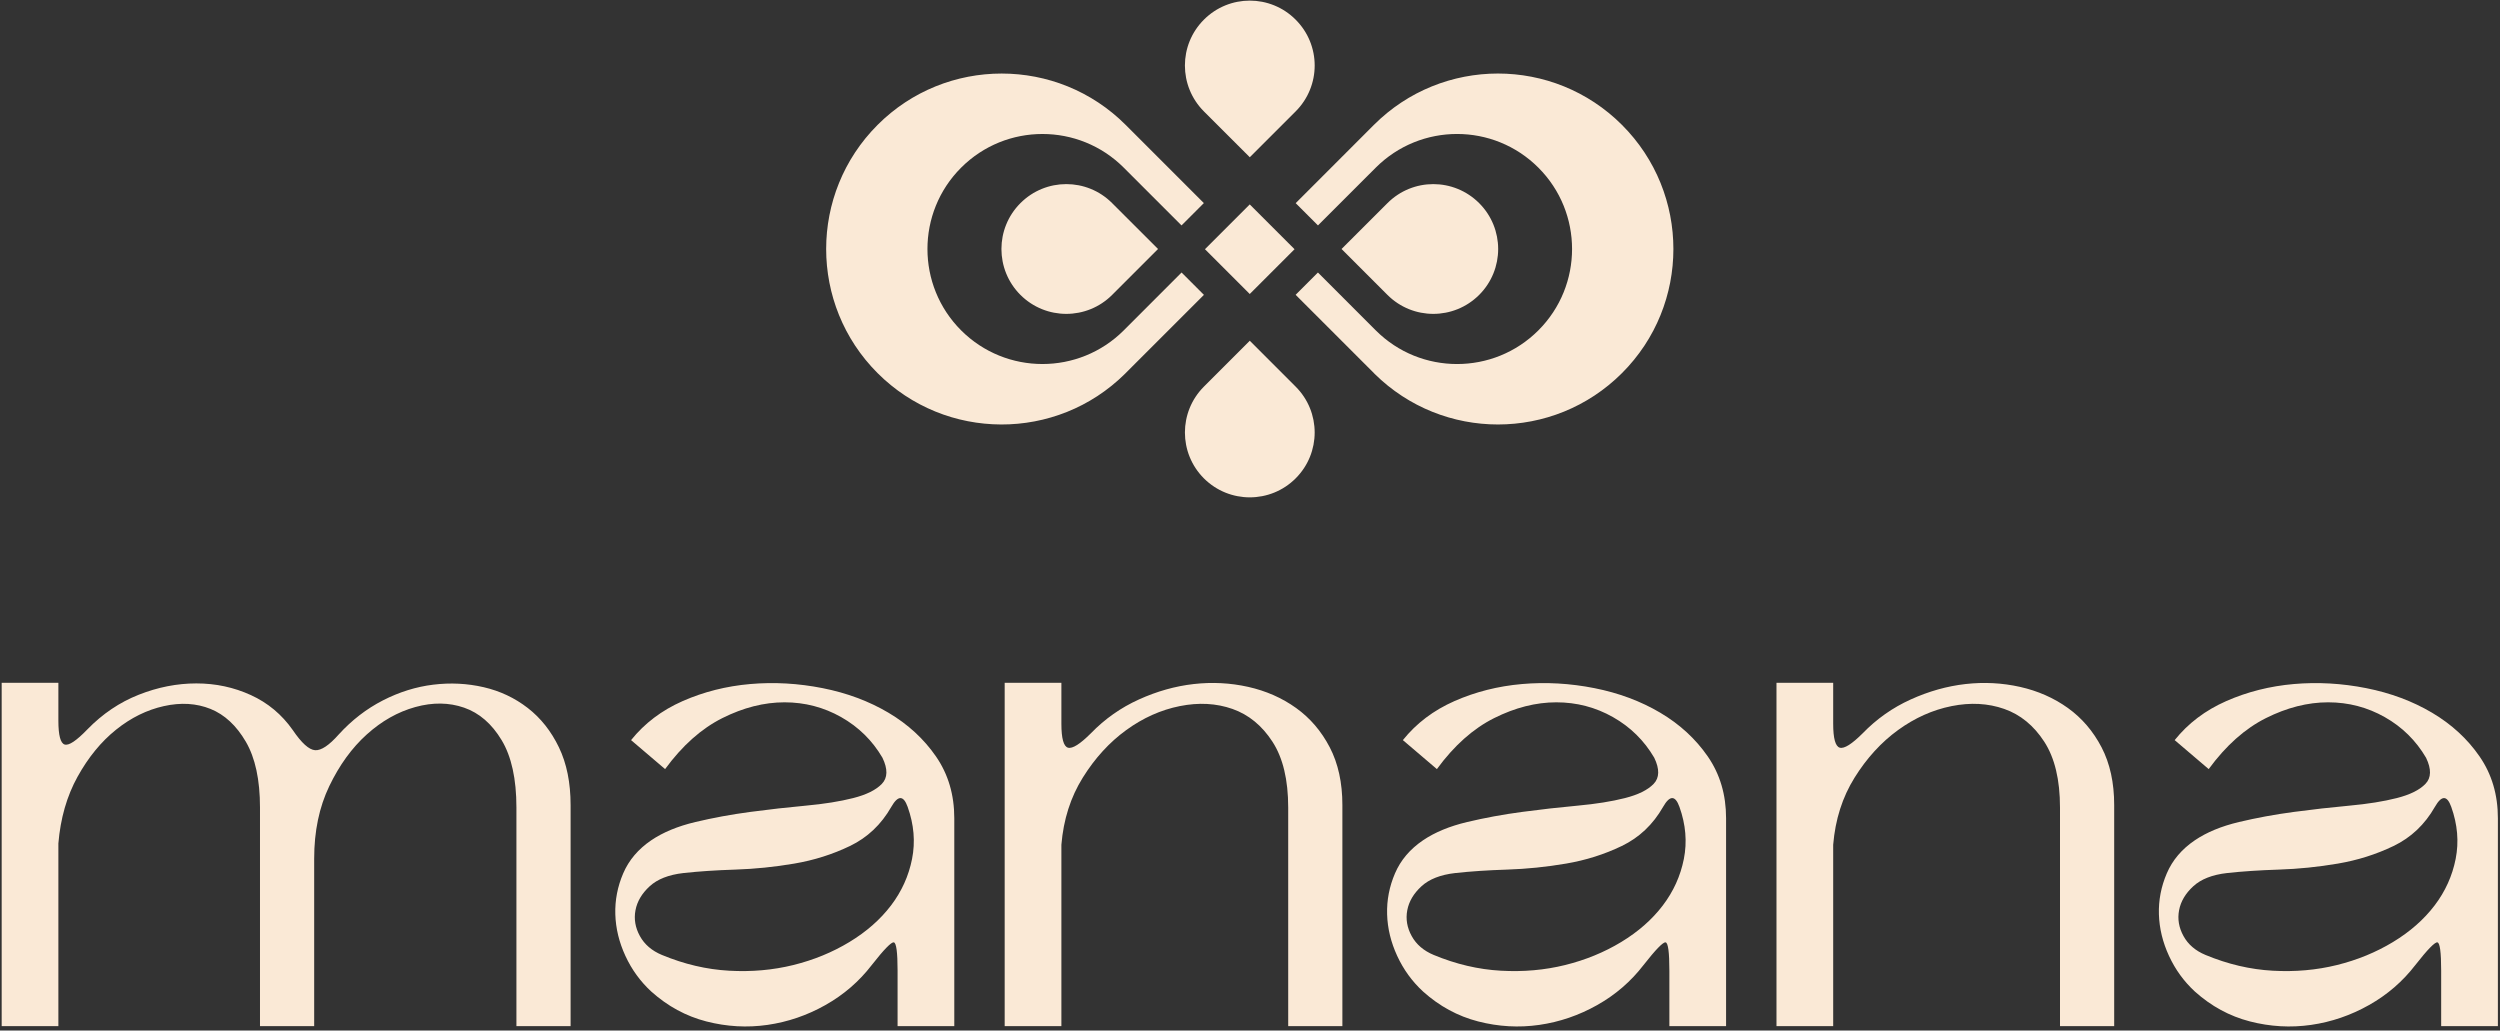 <svg width="769" height="317" viewBox="0 0 769 317" fill="none" xmlns="http://www.w3.org/2000/svg">
<rect x="0" y="0" width="769" height="317" fill="#333333" stroke="none"/>
<g clip-path="url(#clip0_1_6)">
<g clip-path="url(#clip1_1_6)">
<g clip-path="url(#clip2_1_6)">
<path d="M17.956 221.652C17.956 226.175 18.602 228.629 19.894 229.017C21.185 229.404 23.511 227.853 26.872 224.365C31.523 219.587 36.786 216.032 42.666 213.707C48.544 211.38 54.456 210.217 60.399 210.217C66.34 210.217 71.931 211.415 77.163 213.804C82.396 216.196 86.69 219.78 90.05 224.559C92.764 228.565 95.058 230.634 96.931 230.762C98.802 230.891 101.225 229.276 104.198 225.915C108.202 221.525 112.725 218.036 117.765 215.449C122.804 212.867 127.97 211.253 133.268 210.605C138.565 209.96 143.733 210.217 148.773 211.38C153.811 212.543 158.331 214.676 162.338 217.775C166.342 220.877 169.54 224.917 171.931 229.889C174.321 234.864 175.516 240.775 175.516 247.623V315.646H158.851V248.396C158.851 239.612 157.331 232.698 154.297 227.66C151.258 222.622 147.415 219.295 142.764 217.679C138.113 216.065 133.106 216.002 127.746 217.485C122.382 218.972 117.406 221.781 112.821 225.915C108.234 230.052 104.393 235.349 101.291 241.808C98.19 248.268 96.64 255.697 96.64 264.093V315.646H79.973V248.396C79.973 239.87 78.519 233.12 75.612 228.144C72.707 223.172 69.088 219.811 64.76 218.067C60.429 216.322 55.651 216.032 50.419 217.194C45.185 218.357 40.273 220.781 35.69 224.462C31.102 228.144 27.161 232.96 23.868 238.901C20.573 244.844 18.602 251.692 17.956 259.445V315.646H0.515V210.024H17.956V221.652Z" fill="#FAE9D6"/>
<path d="M279.198 248.202C277.906 244.586 276.226 244.586 274.16 248.202C271.058 253.63 266.826 257.635 261.464 260.22C256.102 262.805 250.384 264.613 244.314 265.643C238.241 266.68 232.2 267.292 226.193 267.486C220.185 267.68 214.856 268.037 210.204 268.552C205.681 269.069 202.225 270.426 199.836 272.621C197.444 274.818 195.99 277.271 195.475 279.986C194.958 282.699 195.409 285.348 196.833 287.931C198.254 290.518 200.514 292.456 203.615 293.746C210.462 296.589 217.342 298.203 224.255 298.59C231.165 298.978 237.754 298.396 244.023 296.846C250.29 295.296 256.039 292.94 261.27 289.771C266.502 286.607 270.767 282.862 274.064 278.533C277.358 274.206 279.52 269.424 280.552 264.19C281.587 258.958 281.136 253.63 279.198 248.202ZM276.096 298.59C276.096 292.907 275.708 290.001 274.933 289.871C274.16 289.743 271.897 292.068 268.151 296.846C264.276 301.886 259.526 305.989 253.907 309.153C248.288 312.319 242.343 314.356 236.076 315.259C229.809 316.159 223.544 315.807 217.278 314.193C211.01 312.577 205.36 309.512 200.321 304.987C196.96 301.886 194.314 298.238 192.374 294.037C190.437 289.84 189.401 285.575 189.273 281.246C189.144 276.917 189.952 272.718 191.696 268.649C193.442 264.577 196.315 261.189 200.321 258.474C203.936 256.023 208.461 254.147 213.886 252.855C219.314 251.564 224.932 250.529 230.747 249.752C236.561 248.977 242.277 248.332 247.901 247.814C253.52 247.299 258.364 246.524 262.435 245.489C266.502 244.456 269.442 243.003 271.252 241.127C273.059 239.258 273.123 236.574 271.445 233.085C268.345 227.79 264.111 223.623 258.751 220.586C253.39 217.552 247.574 216.032 241.31 216.032C235.041 216.032 228.678 217.65 222.221 220.876C215.759 224.107 209.88 229.342 204.583 236.574L194.119 227.66C198.254 222.494 203.548 218.488 210.012 215.643C216.47 212.803 223.382 211.059 230.747 210.412C238.111 209.767 245.54 210.188 253.033 211.671C260.526 213.157 267.279 215.677 273.286 219.23C279.295 222.784 284.17 227.273 287.918 232.698C291.663 238.126 293.539 244.456 293.539 251.692V315.646H276.096V298.59Z" fill="#FAE9D6"/>
<path d="M326.484 222.622C326.484 227.145 327.16 229.599 328.516 229.986C329.877 230.374 332.231 228.888 335.591 225.527C339.854 221.138 344.764 217.679 350.322 215.16C355.875 212.641 361.494 211.059 367.179 210.412C372.865 209.767 378.453 210.057 383.945 211.283C389.434 212.513 394.344 214.676 398.673 217.775C403.002 220.877 406.457 224.917 409.042 229.889C411.622 234.864 412.917 240.775 412.917 247.623V315.646H396.251V248.396C396.251 239.87 394.635 233.12 391.405 228.144C388.177 223.172 384.07 219.811 379.098 218.067C374.124 216.322 368.734 216.032 362.916 217.194C357.104 218.357 351.61 220.814 346.446 224.559C341.276 228.308 336.817 233.182 333.072 239.192C329.324 245.198 327.129 252.08 326.484 259.832V315.646H309.04V210.024H326.484V222.622Z" fill="#FAE9D6"/>
<path d="M516.6 248.202C515.308 244.586 513.625 244.586 511.562 248.202C508.462 253.63 504.228 257.635 498.868 260.22C493.507 262.805 487.791 264.613 481.716 265.643C475.643 266.68 469.605 267.292 463.596 267.486C457.589 267.68 452.261 268.037 447.608 268.552C443.085 269.069 439.631 270.426 437.239 272.621C434.848 274.818 433.395 277.271 432.877 279.986C432.362 282.699 432.811 285.348 434.236 287.931C435.656 290.518 437.92 292.456 441.02 293.746C447.866 296.589 454.744 298.203 461.659 298.59C468.568 298.978 475.156 298.396 481.427 296.846C487.694 295.296 493.443 292.94 498.677 289.771C503.906 286.607 508.172 282.862 511.466 278.533C514.76 274.206 516.922 269.424 517.959 264.19C518.992 258.958 518.538 253.63 516.6 248.202ZM513.5 298.59C513.5 292.907 513.113 290.001 512.337 289.871C511.562 289.743 509.301 292.068 505.553 296.846C501.678 301.886 496.931 305.989 491.309 309.153C485.69 312.319 479.747 314.356 473.481 315.259C467.214 316.159 460.947 315.807 454.683 314.193C448.414 312.577 442.764 309.512 437.726 304.987C434.361 301.886 431.715 298.238 429.777 294.037C427.839 289.84 426.805 285.575 426.677 281.246C426.549 276.917 427.355 272.718 429.101 268.649C430.845 264.577 433.719 261.189 437.726 258.474C441.342 256.023 445.864 254.147 451.29 252.855C456.715 251.564 462.337 250.529 468.15 249.752C473.965 248.977 479.681 248.332 485.303 247.814C490.922 247.299 495.768 246.524 499.835 245.489C503.906 244.456 506.846 243.003 508.654 241.127C510.464 239.258 510.53 236.574 508.85 233.085C505.749 227.79 501.515 223.623 496.156 220.586C490.794 217.552 484.981 216.032 478.715 216.032C472.448 216.032 466.082 217.65 459.624 220.876C453.161 224.107 447.282 229.342 441.989 236.574L431.523 227.66C435.656 222.494 440.954 218.488 447.414 215.643C453.875 212.803 460.787 211.059 468.15 210.412C475.515 209.767 482.944 210.188 490.44 211.671C497.93 213.157 504.684 215.677 510.69 219.23C516.697 222.784 521.572 227.273 525.322 232.698C529.067 238.126 530.941 244.456 530.941 251.692V315.646H513.5V298.59Z" fill="#FAE9D6"/>
<path d="M563.888 222.622C563.888 227.145 564.567 229.599 565.923 229.986C567.279 230.374 569.635 228.888 572.998 225.527C577.26 221.138 582.168 217.679 587.726 215.16C593.277 212.641 598.898 211.059 604.586 210.412C610.269 209.767 615.857 210.057 621.349 211.283C626.838 212.513 631.746 214.676 636.08 217.775C640.404 220.877 643.861 224.917 646.449 229.889C649.029 234.864 650.324 240.775 650.324 247.623V315.646H633.656V248.396C633.656 239.87 632.037 233.12 628.811 228.144C625.581 223.172 621.477 219.811 616.505 218.067C611.529 216.322 606.136 216.032 600.323 217.194C594.51 218.357 589.014 220.814 583.849 224.559C578.681 228.308 574.222 233.182 570.476 239.192C566.726 245.198 564.533 252.08 563.888 259.832V315.646H546.447V210.024H563.888V222.622Z" fill="#FAE9D6"/>
<path d="M754.007 248.202C752.717 244.586 751.034 244.586 748.969 248.202C745.867 253.63 741.634 257.635 736.273 260.22C730.911 262.805 725.195 264.613 719.125 265.643C713.049 266.68 707.01 267.292 701.005 267.486C694.994 267.68 689.665 268.037 685.013 268.552C680.49 269.069 677.035 270.426 674.646 272.621C672.255 274.818 670.799 277.271 670.286 279.986C669.767 282.699 670.218 285.348 671.643 287.931C673.061 290.518 675.324 292.456 678.425 293.746C685.27 296.589 692.151 298.203 699.063 298.59C705.977 298.978 712.563 298.396 718.829 296.846C725.096 295.296 730.847 292.94 736.079 289.771C741.313 286.607 745.576 282.862 748.872 278.533C752.164 274.206 754.328 269.424 755.363 264.19C756.396 258.958 755.945 253.63 754.007 248.202ZM750.904 298.59C750.904 292.907 750.517 290.001 749.742 289.871C748.969 289.743 746.705 292.068 742.958 296.846C739.082 301.886 734.335 305.989 728.714 309.153C723.097 312.319 717.152 314.356 710.885 315.259C704.618 316.159 698.352 315.807 692.087 314.193C685.818 312.577 680.169 309.512 675.131 304.987C671.77 301.886 669.124 298.238 667.186 294.037C665.244 289.84 664.211 285.575 664.081 281.246C663.951 276.917 664.762 272.718 666.506 268.649C668.25 264.577 671.123 261.189 675.131 258.474C678.746 256.023 683.269 254.147 688.694 252.855C694.124 251.564 699.741 250.529 705.556 249.752C711.369 248.977 717.088 248.332 722.709 247.814C728.326 247.299 733.173 246.524 737.244 245.489C741.313 244.456 744.25 243.003 746.058 241.127C747.87 239.258 747.934 236.574 746.254 233.085C743.154 227.79 738.919 223.623 733.56 220.586C728.196 217.552 722.386 216.032 716.119 216.032C709.852 216.032 703.486 217.65 697.028 220.876C690.566 224.107 684.691 229.342 679.393 236.574L668.928 227.66C673.061 222.494 678.358 218.488 684.819 215.643C691.279 212.803 698.191 211.059 705.556 210.412C712.919 209.767 720.349 210.188 727.844 211.671C735.337 213.157 742.088 215.677 748.095 219.23C754.106 222.784 758.979 227.273 762.726 232.698C766.472 238.126 768.35 244.456 768.35 251.692V315.646H750.904V298.59Z" fill="#FAE9D6"/>
<path d="M384.424 62.878L370.646 76.657L384.424 90.436L398.203 76.657L384.424 62.878ZM327.996 56.631C322.885 56.631 317.788 58.578 313.882 62.488C309.986 66.382 308.041 71.492 308.041 76.589C308.041 81.701 309.986 86.813 313.882 90.707C321.682 98.496 334.313 98.496 342.099 90.707L356.217 76.589L356.203 76.575L342.099 62.488C338.207 58.578 333.098 56.631 327.996 56.631ZM370.322 90.693L363.453 83.823L345.671 101.619C331.853 115.425 309.459 115.425 295.64 101.619C288.731 94.709 285.283 85.65 285.283 76.589C285.283 67.544 288.731 58.483 295.64 51.574C302.549 44.664 311.595 41.215 320.655 41.215C329.714 41.215 338.762 44.664 345.671 51.574L363.439 69.34L370.306 62.472L346.267 38.429C335.73 27.884 321.926 22.623 308.105 22.623C294.288 22.623 280.467 27.884 269.935 38.429C259.401 48.978 254.127 62.784 254.127 76.589C254.127 90.41 259.401 104.229 269.935 114.761C290.935 135.76 324.943 135.842 346.021 115.006C346.09 114.924 346.17 114.843 346.267 114.761V114.749L370.322 90.707V90.693ZM384.436 104.811L370.322 118.927C366.428 122.821 364.481 127.932 364.481 133.03C364.481 138.141 366.428 143.252 370.322 147.147C374.228 151.042 379.327 152.987 384.436 152.987C389.536 152.987 394.649 151.042 398.543 147.147C406.343 139.359 406.343 126.714 398.543 118.927L384.436 104.811ZM384.424 48.357L384.436 48.37L398.543 34.267C402.437 30.37 404.396 25.26 404.396 20.149C404.396 15.036 402.437 9.941 398.543 6.047C394.649 2.137 389.536 0.19 384.436 0.19C379.327 0.19 374.228 2.137 370.322 6.047C362.531 13.835 362.531 26.463 370.322 34.267L384.424 48.357ZM440.878 96.548C445.992 96.548 451.089 94.601 454.995 90.707C458.889 86.813 460.836 81.701 460.836 76.589C460.836 71.492 458.889 66.382 454.995 62.488C447.192 54.684 434.565 54.684 426.776 62.488L412.66 76.589L426.776 90.707C430.67 94.601 435.779 96.548 440.878 96.548ZM514.736 76.589C514.736 90.41 509.476 104.229 498.928 114.761C488.396 125.296 474.589 130.57 460.77 130.57C447.06 130.57 433.348 125.376 422.839 115.006C422.761 114.924 422.679 114.83 422.598 114.749L398.543 90.693V90.678L405.396 83.823L423.177 101.619C430.087 108.528 439.132 111.976 448.194 111.976C457.254 111.976 466.299 108.528 473.209 101.619C480.118 94.709 483.566 85.65 483.566 76.589C483.566 67.544 480.118 58.483 473.209 51.574C459.39 37.755 436.998 37.755 423.177 51.574L405.41 69.34L398.555 62.488L422.598 38.429C443.679 17.348 477.859 17.348 498.928 38.429C509.476 48.978 514.736 62.784 514.736 76.589Z" fill="#FAE9D6"/>
</g>
</g>
</g>
<defs>
<clipPath id="clip0_1_6">
<rect width="768" height="316.64" fill="white" transform="translate(0.5 0.19)"/>
</clipPath>
<clipPath id="clip1_1_6">
<rect width="768" height="316.64" fill="white" transform="translate(0.5 0.19)"/>
</clipPath>
<clipPath id="clip2_1_6">
<rect width="767.97" height="316.64" fill="white" transform="translate(0.515 0.19)"/>
</clipPath>
</defs>
</svg>
